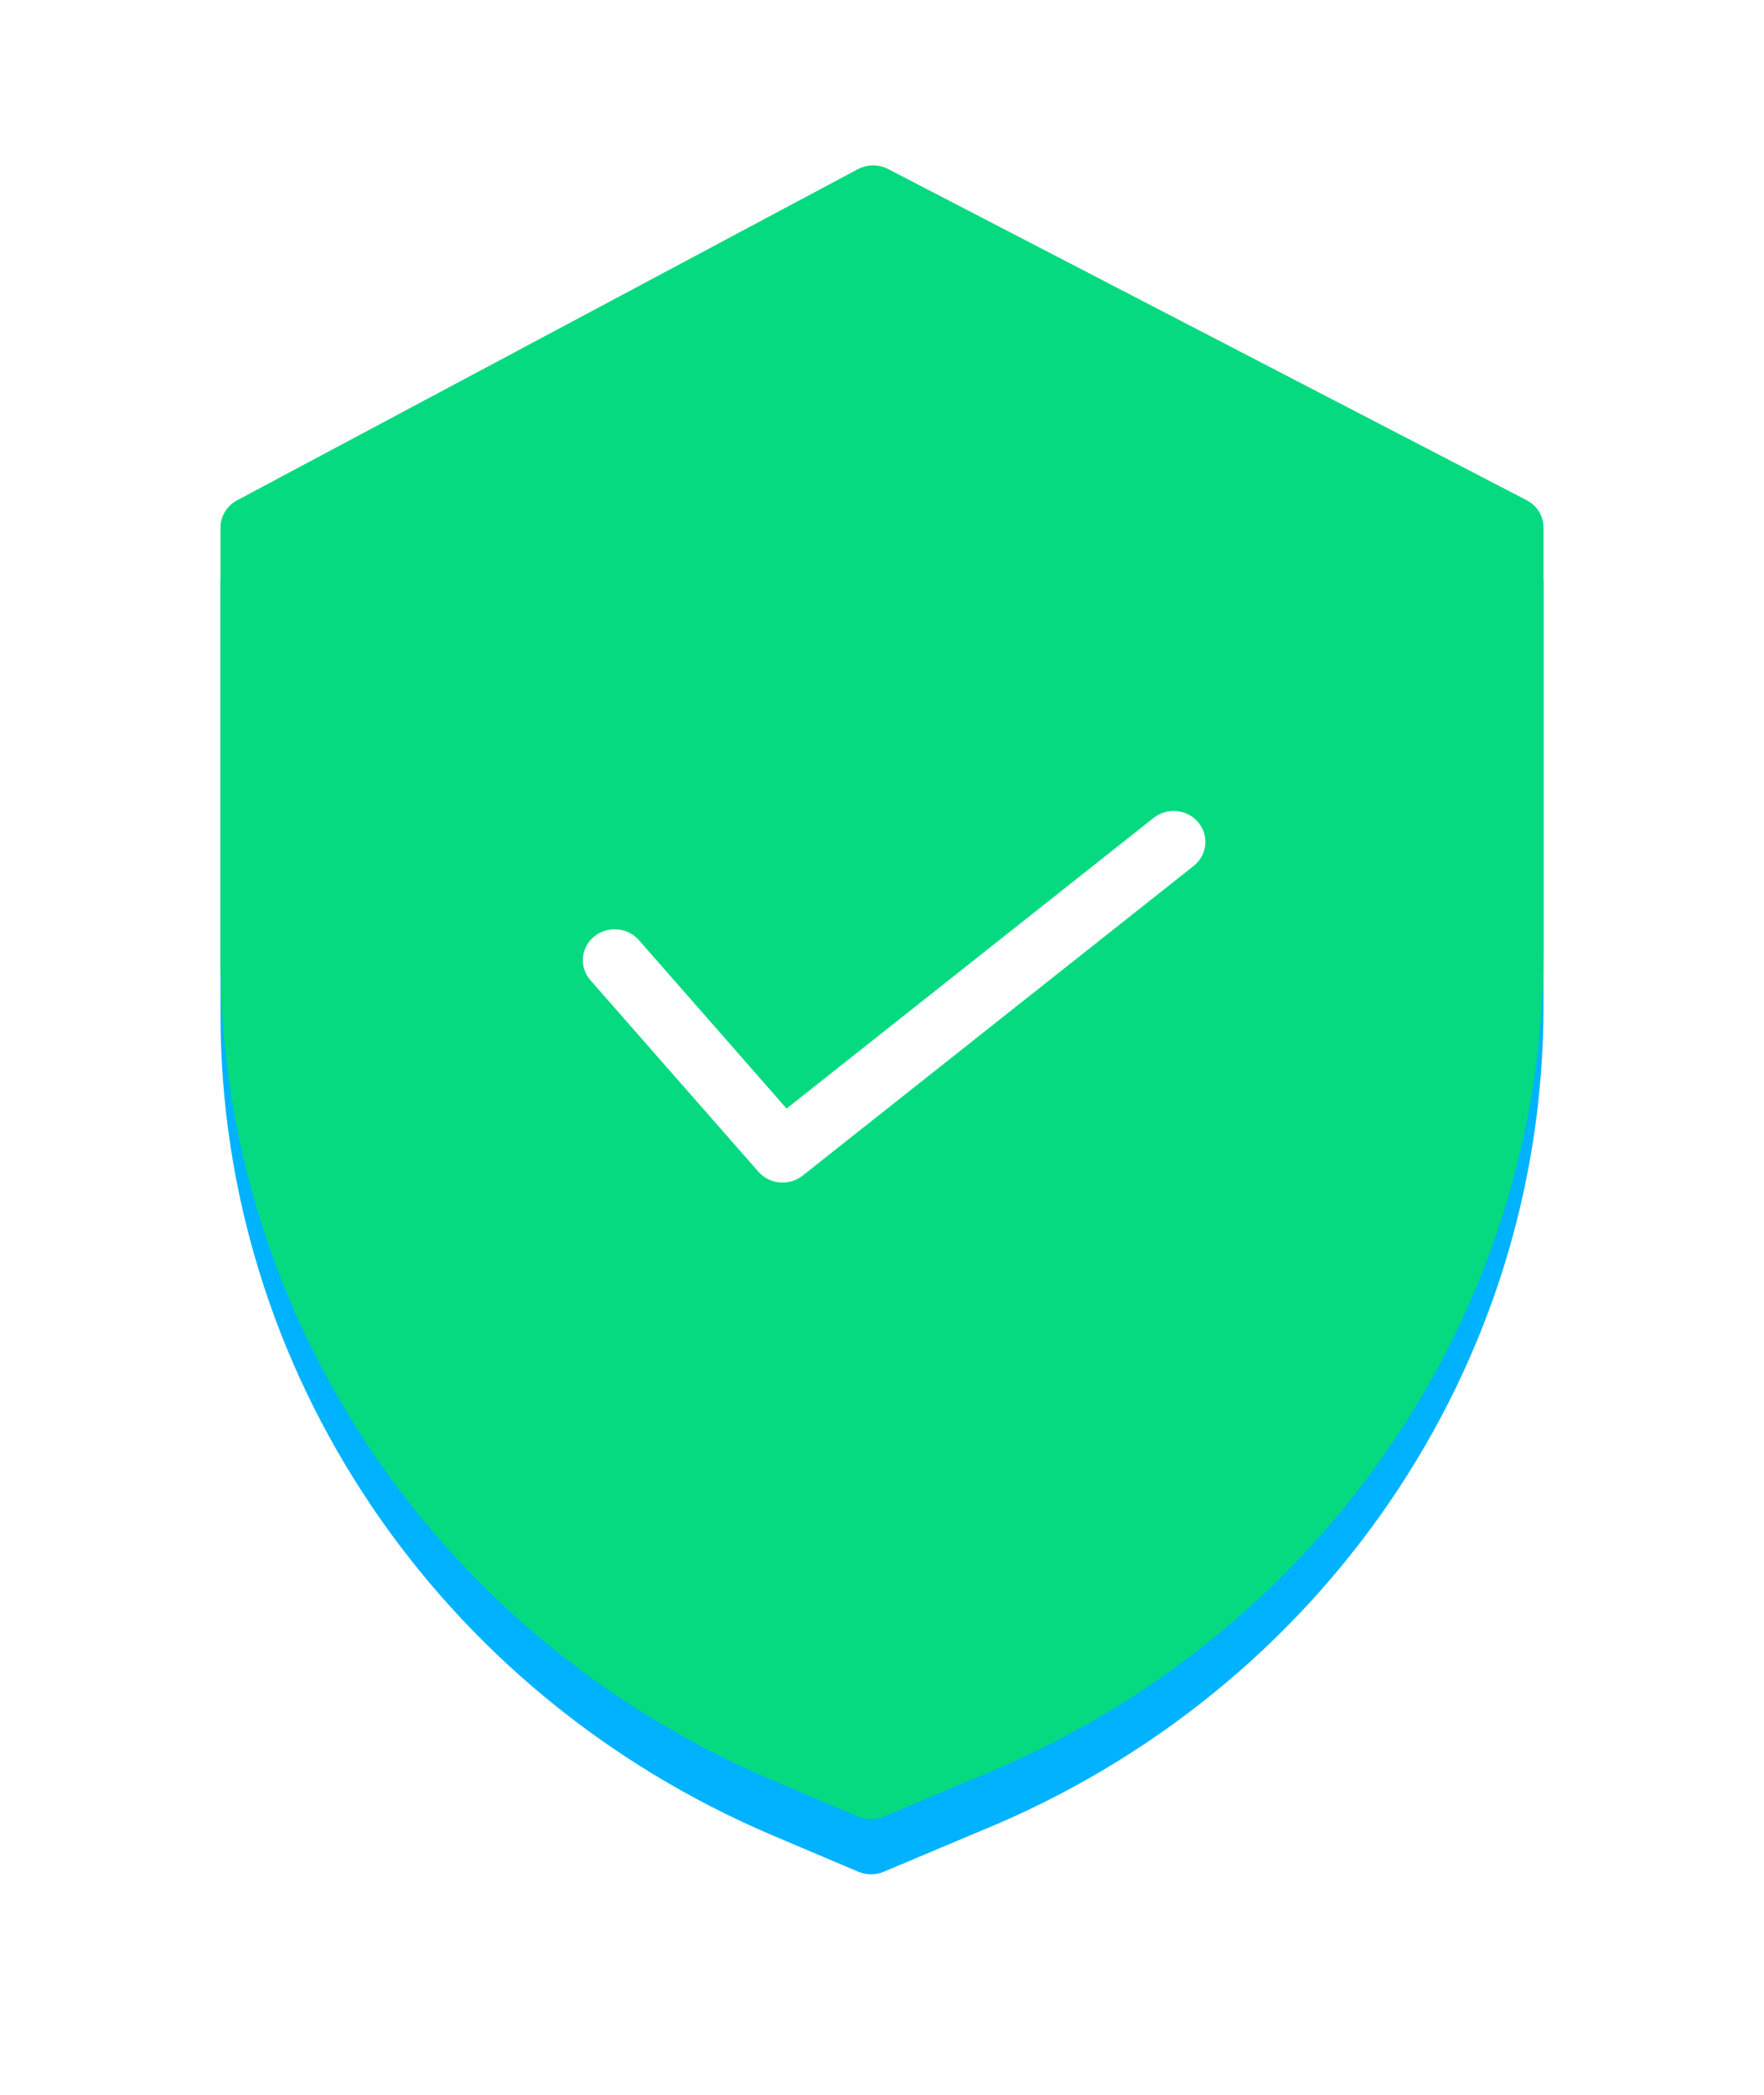 <svg width="32" height="38" viewBox="0 0 32 38" fill="none" xmlns="http://www.w3.org/2000/svg">
<g filter="url(#filter0_d)">
<path d="M27.695 9.074L16.111 3.066C15.939 2.977 15.733 2.978 15.562 3.069L4.299 9.077C4.115 9.176 4 9.365 4 9.57V17.418C4.007 23.869 7.934 29.706 14.006 32.29L15.57 32.953C15.716 33.015 15.882 33.016 16.029 32.954L17.79 32.213C23.975 29.685 27.999 23.792 28 17.262V9.57C28 9.362 27.883 9.172 27.695 9.074ZM21.655 15.707L14.56 21.326C14.317 21.518 13.961 21.487 13.758 21.255L10.711 17.782C10.505 17.547 10.533 17.192 10.775 16.991C11.018 16.79 11.382 16.818 11.589 17.053L14.269 20.109L20.927 14.837C21.174 14.641 21.537 14.677 21.738 14.918C21.939 15.158 21.902 15.512 21.654 15.707H21.655Z" fill="#00B2FF"/>
</g>
<rect x="9" y="12" width="15" height="12" fill="white"/>
<path d="M27.695 9.074L16.111 3.066C15.939 2.977 15.733 2.978 15.562 3.069L4.299 9.077C4.115 9.176 4 9.365 4 9.57V17.418C4.007 23.869 7.934 29.706 14.006 32.29L15.57 32.953C15.716 33.015 15.882 33.016 16.029 32.954L17.79 32.213C23.975 29.685 27.999 23.792 28 17.262V9.57C28 9.362 27.883 9.172 27.695 9.074ZM21.655 15.707L14.56 21.326C14.317 21.518 13.961 21.487 13.758 21.255L10.711 17.782C10.505 17.547 10.533 17.192 10.775 16.991C11.018 16.79 11.382 16.818 11.589 17.053L14.269 20.109L20.927 14.837C21.174 14.641 21.537 14.677 21.738 14.918C21.939 15.158 21.902 15.512 21.654 15.707H21.655Z" fill="#05DA80"/>
<defs>
<filter id="filter0_d" x="0" y="0" width="32" height="38" filterUnits="userSpaceOnUse" color-interpolation-filters="sRGB">
<feFlood flood-opacity="0" result="BackgroundImageFix"/>
<feColorMatrix in="SourceAlpha" type="matrix" values="0 0 0 0 0 0 0 0 0 0 0 0 0 0 0 0 0 0 127 0"/>
<feOffset dy="1"/>
<feGaussianBlur stdDeviation="2"/>
<feColorMatrix type="matrix" values="0 0 0 0 0 0 0 0 0 0.698 0 0 0 0 1 0 0 0 0.58 0"/>
<feBlend mode="normal" in2="BackgroundImageFix" result="effect1_dropShadow"/>
<feBlend mode="normal" in="SourceGraphic" in2="effect1_dropShadow" result="shape"/>
</filter>
</defs>
</svg>
